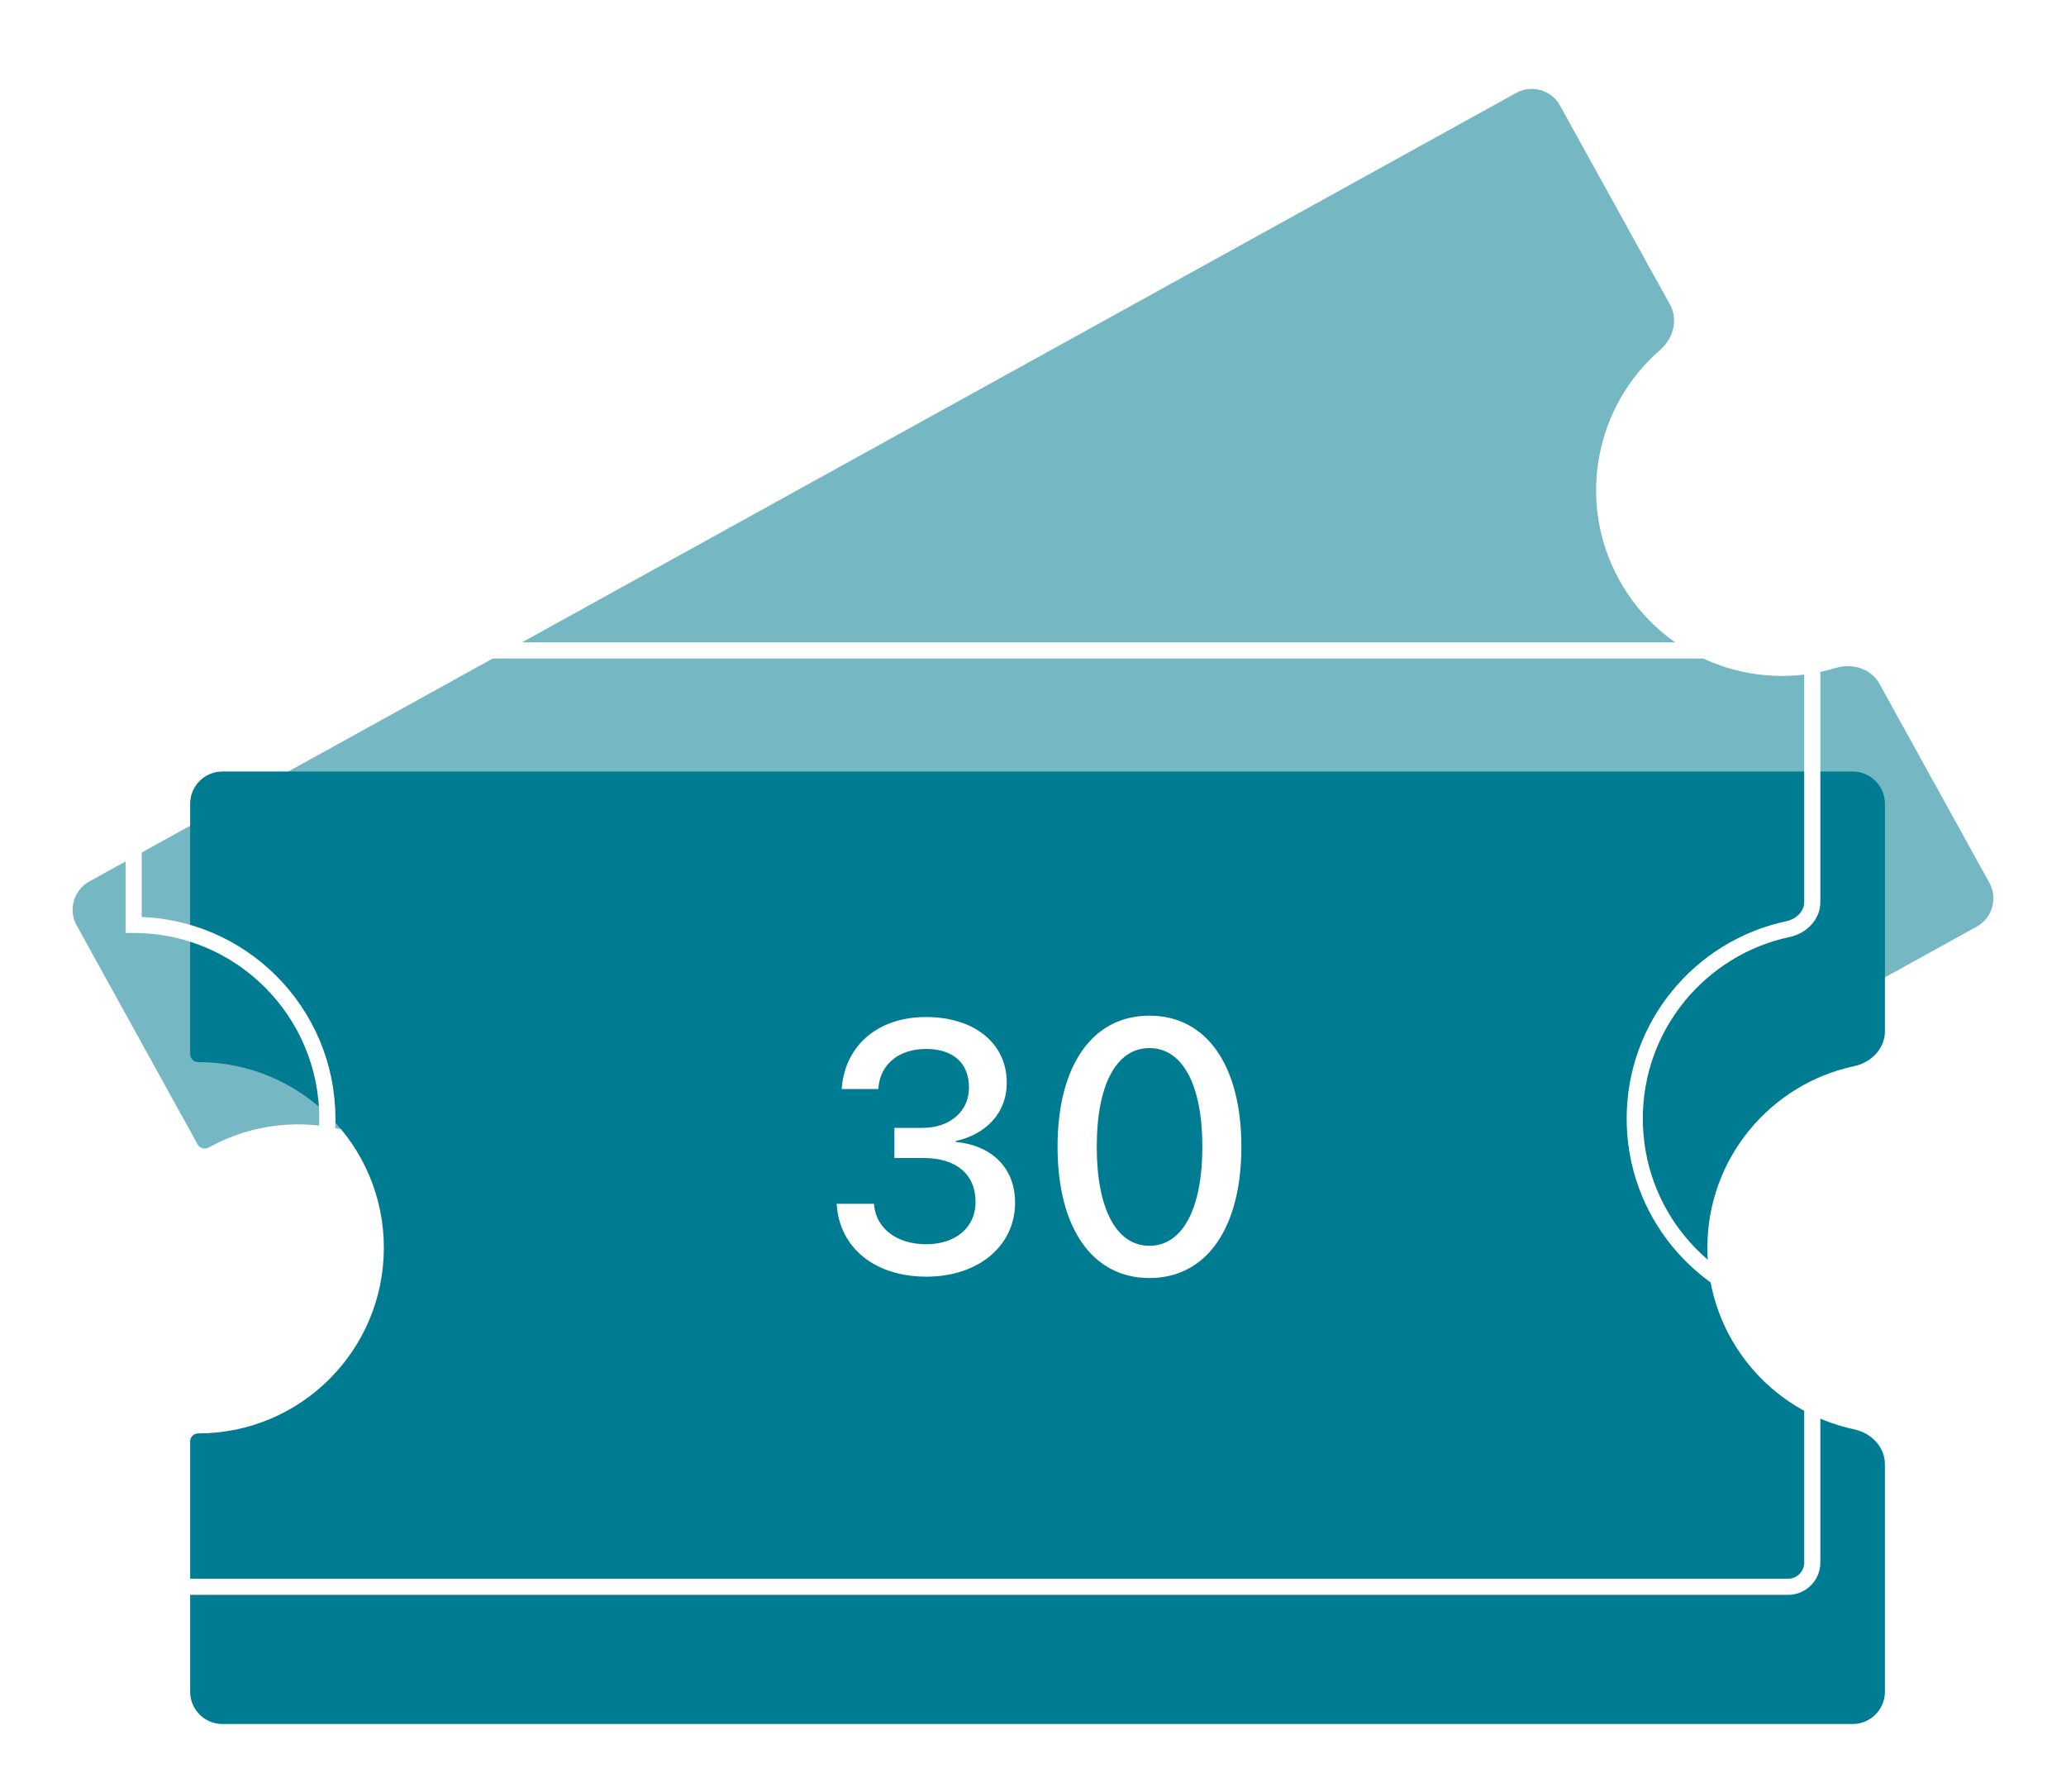 <svg width="128" height="111" viewBox="0 0 128 111" fill="none" xmlns="http://www.w3.org/2000/svg">
<g filter="url(#filter0_d)">
<path fill-rule="evenodd" clip-rule="evenodd" d="M4.748 53.319C4.214 52.353 4.565 51.136 5.532 50.602L93.935 1.757C94.902 1.223 96.119 1.573 96.653 2.54L103.469 14.877C103.987 15.814 103.659 16.981 102.849 17.683C98.832 21.163 97.65 27.091 100.324 31.93C102.998 36.769 108.645 38.924 113.73 37.375C114.755 37.063 115.917 37.406 116.435 38.344L123.252 50.681C123.786 51.647 123.435 52.864 122.468 53.398L34.065 102.243C33.098 102.777 31.881 102.427 31.347 101.46L23.846 87.884C23.714 87.645 23.808 87.346 24.047 87.214C29.606 84.142 31.622 77.145 28.551 71.586C25.479 66.027 18.483 64.011 12.924 67.082C12.685 67.214 12.381 67.134 12.249 66.895L4.748 53.319Z" fill="#75B8C4"/>
</g>
<g filter="url(#filter1_d)">
<path fill-rule="evenodd" clip-rule="evenodd" d="M11.781 45.79C11.781 44.685 12.676 43.79 13.781 43.79H114.781C115.886 43.79 116.781 44.685 116.781 45.79V59.884C116.781 60.955 115.929 61.818 114.881 62.04C109.682 63.144 105.781 67.761 105.781 73.29C105.781 78.818 109.682 83.435 114.881 84.539C115.929 84.761 116.781 85.624 116.781 86.695V100.79C116.781 101.894 115.886 102.79 114.781 102.79H13.781C12.676 102.79 11.781 101.894 11.781 100.79V85.279C11.781 85.006 12.008 84.79 12.281 84.79C18.632 84.79 23.781 79.641 23.781 73.29C23.781 66.938 18.632 61.79 12.281 61.79C12.008 61.79 11.781 61.573 11.781 61.3V45.79Z" fill="#007C92"/>
</g>
<path d="M8.281 41.79C8.281 40.961 8.953 40.29 9.781 40.29H110.781C111.609 40.29 112.281 40.961 112.281 41.79V55.884C112.281 56.671 111.645 57.367 110.778 57.551C105.352 58.703 101.281 63.52 101.281 69.29C101.281 75.059 105.352 79.876 110.778 81.028C111.645 81.212 112.281 81.908 112.281 82.695V96.79C112.281 97.618 111.609 98.29 110.781 98.29H9.781C8.953 98.29 8.281 97.618 8.281 96.79V81.29C14.908 81.29 20.281 75.917 20.281 69.29C20.281 62.662 14.908 57.29 8.281 57.29V41.79Z" stroke="white"/>
<path d="M57.4 79.08C60.623 79.08 62.889 77.168 62.889 74.503V74.482C62.889 72.312 61.407 70.937 59.205 70.733V70.679C61.031 70.282 62.373 68.993 62.373 67.07V67.048C62.373 64.653 60.397 62.998 57.368 62.998C54.413 62.998 52.394 64.728 52.158 67.338L52.147 67.457H54.413L54.424 67.349C54.564 65.888 55.724 64.975 57.368 64.975C59.065 64.975 60.032 65.856 60.032 67.36V67.381C60.032 68.821 58.872 69.863 57.163 69.863H55.413V71.732H57.228C59.215 71.732 60.44 72.71 60.44 74.46V74.482C60.44 76.007 59.226 77.071 57.389 77.071C55.541 77.071 54.306 76.082 54.156 74.675L54.145 74.568H51.835L51.846 74.697C52.05 77.264 54.156 79.08 57.4 79.08ZM71.216 79.165C74.772 79.165 76.909 76.04 76.909 71.044V71.023C76.909 66.028 74.772 62.913 71.216 62.913C67.66 62.913 65.522 66.028 65.522 71.023V71.044C65.522 76.04 67.66 79.165 71.216 79.165ZM71.216 77.168C69.143 77.168 67.95 74.836 67.95 71.044V71.023C67.95 67.231 69.143 64.921 71.216 64.921C73.278 64.921 74.492 67.231 74.492 71.023V71.044C74.492 74.836 73.278 77.168 71.216 77.168Z" fill="white"/>
<defs>
<filter id="filter0_d" x="0.499" y="1.507" width="127.003" height="108.986" filterUnits="userSpaceOnUse" color-interpolation-filters="sRGB">
<feFlood flood-opacity="0" result="BackgroundImageFix"/>
<feColorMatrix in="SourceAlpha" type="matrix" values="0 0 0 0 0 0 0 0 0 0 0 0 0 0 0 0 0 0 127 0" result="hardAlpha"/>
<feOffset dy="4"/>
<feGaussianBlur stdDeviation="2"/>
<feComposite in2="hardAlpha" operator="out"/>
<feColorMatrix type="matrix" values="0 0 0 0 0 0 0 0 0 0 0 0 0 0 0 0 0 0 0.25 0"/>
<feBlend mode="normal" in2="BackgroundImageFix" result="effect1_dropShadow"/>
<feBlend mode="normal" in="SourceGraphic" in2="effect1_dropShadow" result="shape"/>
</filter>
<filter id="filter1_d" x="7.781" y="43.79" width="113" height="67" filterUnits="userSpaceOnUse" color-interpolation-filters="sRGB">
<feFlood flood-opacity="0" result="BackgroundImageFix"/>
<feColorMatrix in="SourceAlpha" type="matrix" values="0 0 0 0 0 0 0 0 0 0 0 0 0 0 0 0 0 0 127 0" result="hardAlpha"/>
<feOffset dy="4"/>
<feGaussianBlur stdDeviation="2"/>
<feComposite in2="hardAlpha" operator="out"/>
<feColorMatrix type="matrix" values="0 0 0 0 0 0 0 0 0 0 0 0 0 0 0 0 0 0 0.25 0"/>
<feBlend mode="normal" in2="BackgroundImageFix" result="effect1_dropShadow"/>
<feBlend mode="normal" in="SourceGraphic" in2="effect1_dropShadow" result="shape"/>
</filter>
</defs>
</svg>
